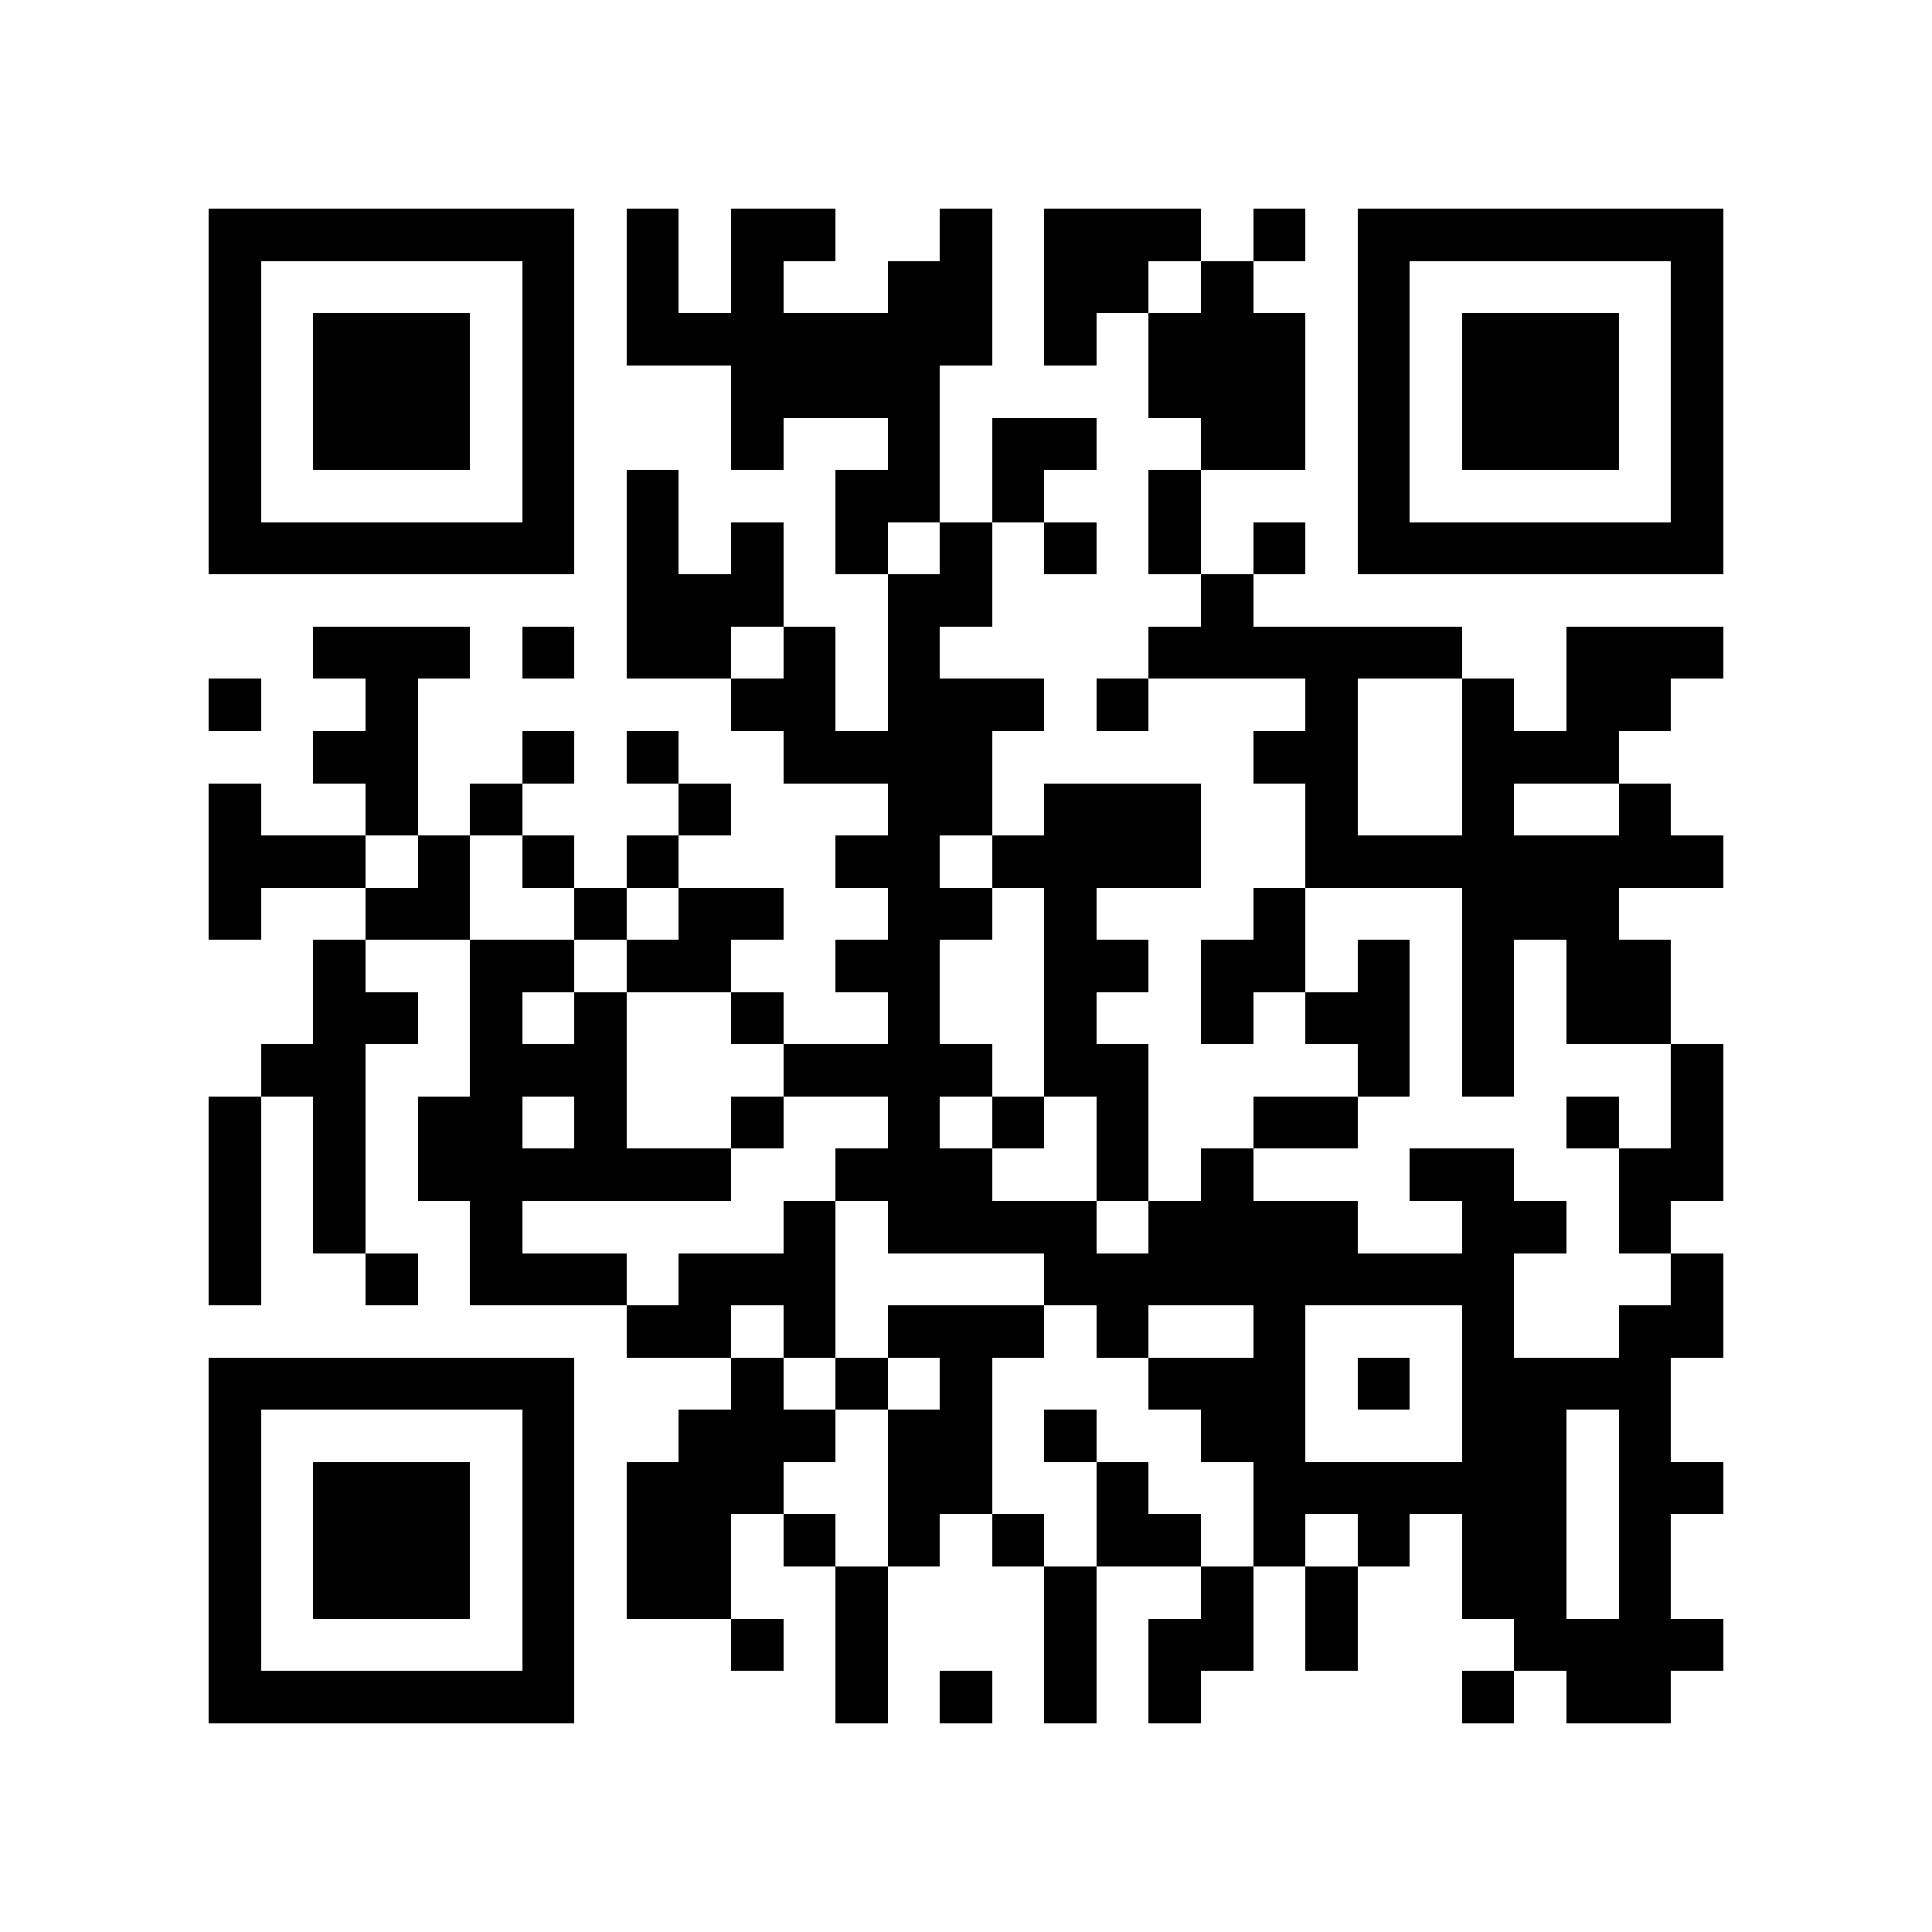 <?xml version="1.0" encoding="utf-8"?><!DOCTYPE svg PUBLIC "-//W3C//DTD SVG 1.1//EN" "http://www.w3.org/Graphics/SVG/1.1/DTD/svg11.dtd"><svg xmlns="http://www.w3.org/2000/svg" viewBox="0 0 37 37" shape-rendering="crispEdges"><path fill="#ffffff" d="M0 0h37v37H0z"/><path stroke="#000000" d="M4 4.5h7m1 0h1m1 0h2m2 0h1m1 0h3m1 0h1m1 0h7M4 5.5h1m5 0h1m1 0h1m1 0h1m2 0h2m1 0h2m1 0h1m2 0h1m5 0h1M4 6.5h1m1 0h3m1 0h1m1 0h7m1 0h1m1 0h3m1 0h1m1 0h3m1 0h1M4 7.5h1m1 0h3m1 0h1m3 0h4m4 0h3m1 0h1m1 0h3m1 0h1M4 8.5h1m1 0h3m1 0h1m3 0h1m2 0h1m1 0h2m2 0h2m1 0h1m1 0h3m1 0h1M4 9.5h1m5 0h1m1 0h1m3 0h2m1 0h1m2 0h1m3 0h1m5 0h1M4 10.5h7m1 0h1m1 0h1m1 0h1m1 0h1m1 0h1m1 0h1m1 0h1m1 0h7M12 11.5h3m2 0h2m4 0h1M6 12.5h3m1 0h1m1 0h2m1 0h1m1 0h1m4 0h6m2 0h3M4 13.5h1m2 0h1m6 0h2m1 0h3m1 0h1m3 0h1m2 0h1m1 0h2M6 14.5h2m2 0h1m1 0h1m2 0h4m5 0h2m2 0h3M4 15.5h1m2 0h1m1 0h1m3 0h1m3 0h2m1 0h3m2 0h1m2 0h1m2 0h1M4 16.5h3m1 0h1m1 0h1m1 0h1m3 0h2m1 0h4m2 0h8M4 17.5h1m2 0h2m2 0h1m1 0h2m2 0h2m1 0h1m3 0h1m3 0h3M6 18.5h1m2 0h2m1 0h2m2 0h2m2 0h2m1 0h2m1 0h1m1 0h1m1 0h2M6 19.5h2m1 0h1m1 0h1m2 0h1m2 0h1m2 0h1m2 0h1m1 0h2m1 0h1m1 0h2M5 20.5h2m2 0h3m3 0h4m1 0h2m4 0h1m1 0h1m3 0h1M4 21.5h1m1 0h1m1 0h2m1 0h1m2 0h1m2 0h1m1 0h1m1 0h1m2 0h2m4 0h1m1 0h1M4 22.5h1m1 0h1m1 0h6m2 0h3m2 0h1m1 0h1m3 0h2m2 0h2M4 23.5h1m1 0h1m2 0h1m5 0h1m1 0h4m1 0h4m2 0h2m1 0h1M4 24.5h1m2 0h1m1 0h3m1 0h3m4 0h9m3 0h1M12 25.5h2m1 0h1m1 0h3m1 0h1m2 0h1m3 0h1m2 0h2M4 26.5h7m3 0h1m1 0h1m1 0h1m3 0h3m1 0h1m1 0h4M4 27.5h1m5 0h1m2 0h3m1 0h2m1 0h1m2 0h2m3 0h2m1 0h1M4 28.5h1m1 0h3m1 0h1m1 0h3m2 0h2m2 0h1m2 0h6m1 0h2M4 29.5h1m1 0h3m1 0h1m1 0h2m1 0h1m1 0h1m1 0h1m1 0h2m1 0h1m1 0h1m1 0h2m1 0h1M4 30.5h1m1 0h3m1 0h1m1 0h2m2 0h1m3 0h1m2 0h1m1 0h1m2 0h2m1 0h1M4 31.5h1m5 0h1m3 0h1m1 0h1m3 0h1m1 0h2m1 0h1m3 0h4M4 32.5h7m5 0h1m1 0h1m1 0h1m1 0h1m5 0h1m1 0h2"/></svg>
